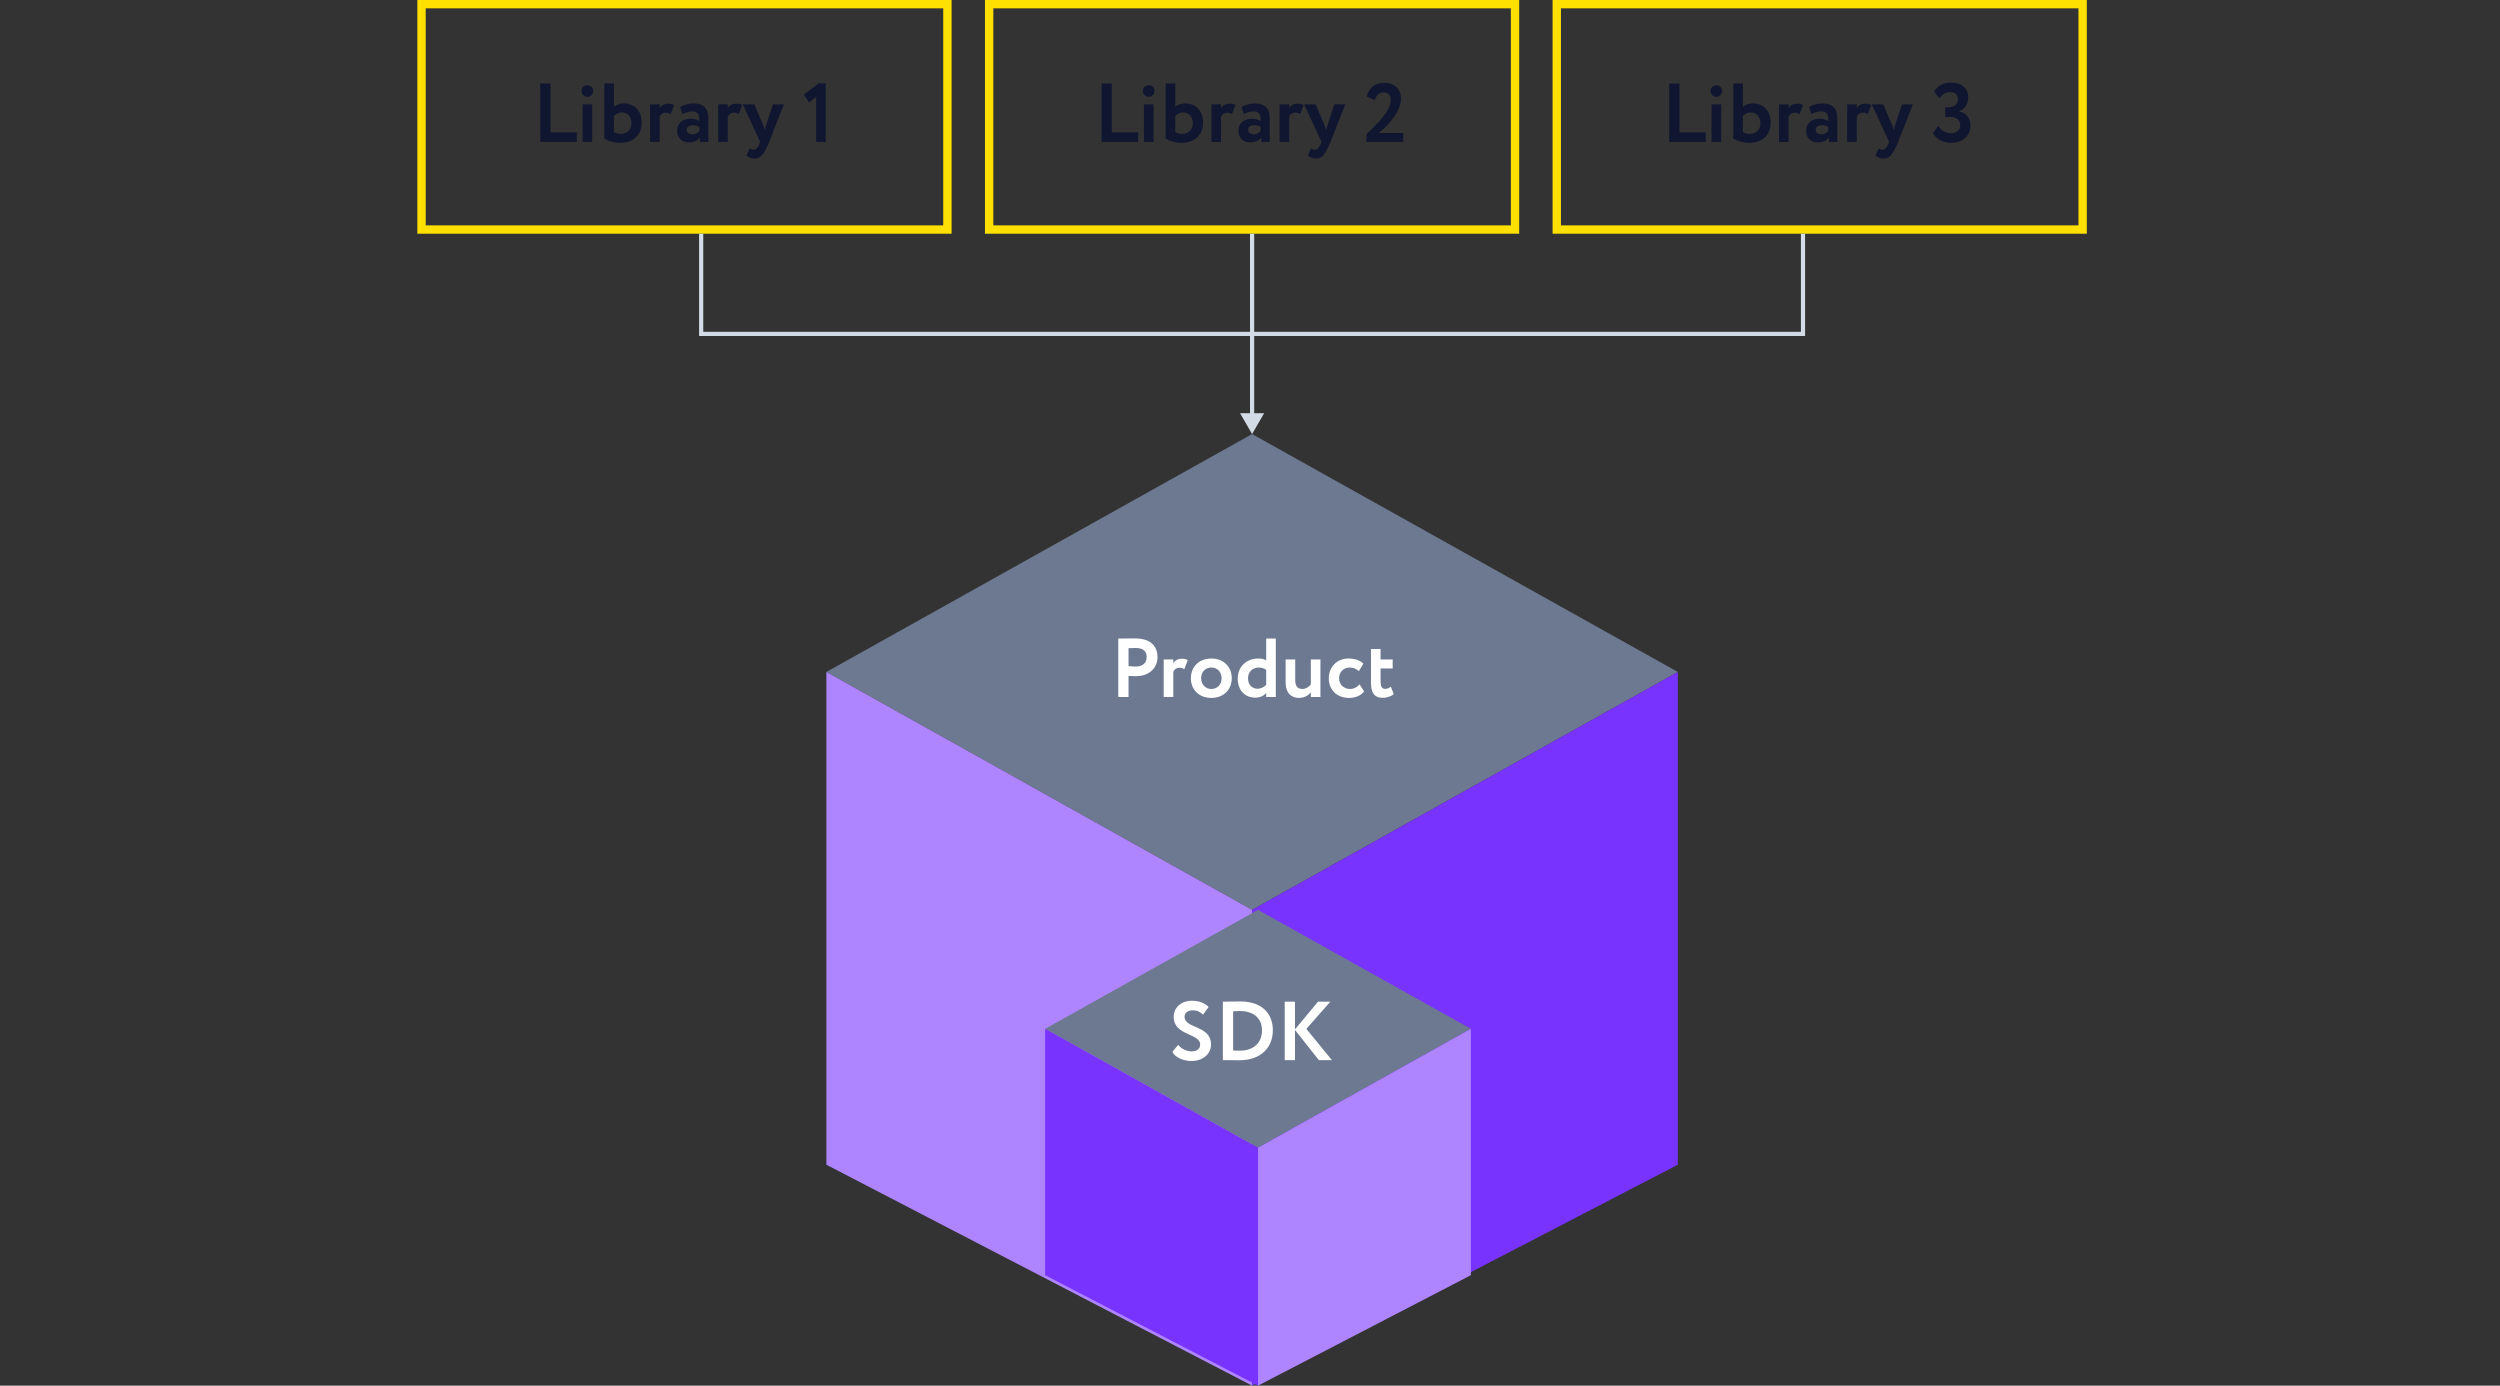 <svg width="599" height="332" viewBox="0 0 599 332" fill="none" xmlns="http://www.w3.org/2000/svg">
    <rect x="0" y="0" width="599" height="332" fill="#333333" stroke="none"/>
    <path d="M129.44 34H138.2V31.7H131.9V20H129.44V34ZM139.589 34H141.889V25H139.589V34ZM139.349 21.76C139.349 22.68 140.009 23.2 140.789 23.2C141.449 23.2 142.109 22.68 142.109 21.76C142.109 20.94 141.449 20.42 140.789 20.42C140.009 20.42 139.349 20.94 139.349 21.76ZM144.796 33.22C145.616 33.74 147.136 34.22 148.616 34.22C151.776 34.22 153.756 32.32 153.756 29.36C153.756 26.7 152.156 24.78 149.476 24.78C148.516 24.78 147.656 25.12 147.096 25.56V20H144.796V33.22ZM148.936 26.94C150.236 26.94 151.296 27.8 151.296 29.52C151.296 31.14 150.176 32.08 148.736 32.08C148.096 32.08 147.596 31.94 147.096 31.62V27.8C147.476 27.36 148.136 26.94 148.936 26.94ZM155.753 34H158.053V27.96C158.313 27.44 158.733 27 159.533 27C160.013 27 160.253 27.08 160.693 27.34L161.513 25.18C161.213 24.96 160.853 24.84 160.113 24.84C159.033 24.84 158.473 25.3 158.053 25.88V25H155.753V34ZM163.523 27.32C164.183 27.02 164.843 26.7 165.883 26.7C167.223 26.7 167.623 27.52 167.563 29.02C167.123 28.7 166.323 28.44 165.523 28.44C163.703 28.44 162.243 29.38 162.243 31.36C162.243 33.1 163.423 34.12 165.063 34.12C166.283 34.12 167.243 33.64 167.723 32.96V34H169.723V28.52C169.723 26.14 168.783 24.78 166.123 24.78C164.943 24.78 163.723 25.18 162.943 25.64L163.523 27.32ZM165.823 32.18C165.103 32.18 164.543 31.8 164.543 31.12C164.543 30.36 165.223 30 165.983 30C166.643 30 167.163 30.14 167.563 30.44V31.36C167.283 31.76 166.783 32.18 165.823 32.18ZM172.081 34H174.381V27.96C174.641 27.44 175.061 27 175.861 27C176.341 27 176.581 27.08 177.021 27.34L177.841 25.18C177.541 24.96 177.181 24.84 176.441 24.84C175.361 24.84 174.801 25.3 174.381 25.88V25H172.081V34ZM187.831 25H185.211L183.591 29.9C183.431 30.36 183.351 30.8 183.271 31.22C183.131 30.78 183.011 30.36 182.831 29.92L180.731 25H177.971L182.131 34L181.931 34.48C181.551 35.42 181.131 35.88 180.551 35.88C180.191 35.88 179.851 35.7 179.611 35.56L178.871 37.3C179.391 37.68 179.991 38 180.811 38C182.131 38 182.971 37.22 184.291 34L187.831 25ZM192.608 22.64L193.828 24.54L195.548 23.24V34H197.848V19.96H196.188L192.608 22.64Z" fill="#10162F"/>
    <rect x="101" y="1" width="126" height="54" stroke="#FFE000" stroke-width="2"/>
    <path d="M263.94 34H272.7V31.7H266.4V20H263.94V34ZM274.089 34H276.389V25H274.089V34ZM273.849 21.76C273.849 22.68 274.509 23.2 275.289 23.2C275.949 23.2 276.609 22.68 276.609 21.76C276.609 20.94 275.949 20.42 275.289 20.42C274.509 20.42 273.849 20.94 273.849 21.76ZM279.296 33.22C280.116 33.74 281.636 34.22 283.116 34.22C286.276 34.22 288.256 32.32 288.256 29.36C288.256 26.7 286.656 24.78 283.976 24.78C283.016 24.78 282.156 25.12 281.596 25.56V20H279.296V33.22ZM283.436 26.94C284.736 26.94 285.796 27.8 285.796 29.52C285.796 31.14 284.676 32.08 283.236 32.08C282.596 32.08 282.096 31.94 281.596 31.62V27.8C281.976 27.36 282.636 26.94 283.436 26.94ZM290.253 34H292.553V27.96C292.813 27.44 293.233 27 294.033 27C294.513 27 294.753 27.08 295.193 27.34L296.013 25.18C295.713 24.96 295.353 24.84 294.613 24.84C293.533 24.84 292.973 25.3 292.553 25.88V25H290.253V34ZM298.023 27.32C298.683 27.02 299.343 26.7 300.383 26.7C301.723 26.7 302.123 27.52 302.063 29.02C301.623 28.7 300.823 28.44 300.023 28.44C298.203 28.44 296.743 29.38 296.743 31.36C296.743 33.1 297.923 34.12 299.563 34.12C300.783 34.12 301.743 33.64 302.223 32.96V34H304.223V28.52C304.223 26.14 303.283 24.78 300.623 24.78C299.443 24.78 298.223 25.18 297.443 25.64L298.023 27.32ZM300.323 32.18C299.603 32.18 299.043 31.8 299.043 31.12C299.043 30.36 299.723 30 300.483 30C301.143 30 301.663 30.14 302.063 30.44V31.36C301.783 31.76 301.283 32.18 300.323 32.18ZM306.581 34H308.881V27.96C309.141 27.44 309.561 27 310.361 27C310.841 27 311.081 27.08 311.521 27.34L312.341 25.18C312.041 24.96 311.681 24.84 310.941 24.84C309.861 24.84 309.301 25.3 308.881 25.88V25H306.581V34ZM322.331 25H319.711L318.091 29.9C317.931 30.36 317.851 30.8 317.771 31.22C317.631 30.78 317.511 30.36 317.331 29.92L315.231 25H312.471L316.631 34L316.431 34.48C316.051 35.42 315.631 35.88 315.051 35.88C314.691 35.88 314.351 35.7 314.111 35.56L313.371 37.3C313.891 37.68 314.491 38 315.311 38C316.631 38 317.471 37.22 318.791 34L322.331 25ZM327.408 34H336.208V31.86H330.388C331.488 30.96 335.668 27.42 335.668 23.5C335.668 21.64 334.368 19.84 331.708 19.84C329.488 19.84 327.888 21.12 327.508 23.16L329.428 24.02C329.728 22.84 330.448 22.14 331.448 22.14C332.608 22.14 333.228 22.84 333.228 23.96C333.228 26.68 329.688 29.92 327.408 32.16V34Z" fill="#10162F"/>
    <rect x="237" y="1" width="126" height="54" stroke="#FFE000" stroke-width="2"/>
    <path d="M399.94 34H408.7V31.7H402.4V20H399.94V34ZM410.089 34H412.389V25H410.089V34ZM409.849 21.76C409.849 22.68 410.509 23.2 411.289 23.2C411.949 23.2 412.609 22.68 412.609 21.76C412.609 20.94 411.949 20.42 411.289 20.42C410.509 20.42 409.849 20.94 409.849 21.76ZM415.296 33.22C416.116 33.74 417.636 34.22 419.116 34.22C422.276 34.22 424.256 32.32 424.256 29.36C424.256 26.7 422.656 24.78 419.976 24.78C419.016 24.78 418.156 25.12 417.596 25.56V20H415.296V33.22ZM419.436 26.94C420.736 26.94 421.796 27.8 421.796 29.52C421.796 31.14 420.676 32.08 419.236 32.08C418.596 32.08 418.096 31.94 417.596 31.62V27.8C417.976 27.36 418.636 26.94 419.436 26.94ZM426.253 34H428.553V27.96C428.813 27.44 429.233 27 430.033 27C430.513 27 430.753 27.08 431.193 27.34L432.013 25.18C431.713 24.96 431.353 24.84 430.613 24.84C429.533 24.84 428.973 25.3 428.553 25.88V25H426.253V34ZM434.023 27.32C434.683 27.02 435.343 26.7 436.383 26.7C437.723 26.7 438.123 27.52 438.063 29.02C437.623 28.7 436.823 28.44 436.023 28.44C434.203 28.44 432.743 29.38 432.743 31.36C432.743 33.1 433.923 34.12 435.563 34.12C436.783 34.12 437.743 33.64 438.223 32.96V34H440.223V28.52C440.223 26.14 439.283 24.78 436.623 24.78C435.443 24.78 434.223 25.18 433.443 25.64L434.023 27.32ZM436.323 32.18C435.603 32.18 435.043 31.8 435.043 31.12C435.043 30.36 435.723 30 436.483 30C437.143 30 437.663 30.14 438.063 30.44V31.36C437.783 31.76 437.283 32.18 436.323 32.18ZM442.581 34H444.881V27.96C445.141 27.44 445.561 27 446.361 27C446.841 27 447.081 27.08 447.521 27.34L448.341 25.18C448.041 24.96 447.681 24.84 446.941 24.84C445.861 24.84 445.301 25.3 444.881 25.88V25H442.581V34ZM458.331 25H455.711L454.091 29.9C453.931 30.36 453.851 30.8 453.771 31.22C453.631 30.78 453.511 30.36 453.331 29.92L451.231 25H448.471L452.631 34L452.431 34.48C452.051 35.42 451.631 35.88 451.051 35.88C450.691 35.88 450.351 35.7 450.111 35.56L449.371 37.3C449.891 37.68 450.491 38 451.311 38C452.631 38 453.471 37.22 454.791 34L458.331 25ZM467.548 34.22C470.128 34.22 472.128 32.64 472.128 30.06C472.128 28.4 471.188 27.02 469.448 26.72V26.66C470.868 26.04 471.588 24.92 471.588 23.34C471.588 21.14 469.968 19.78 467.568 19.78C465.648 19.78 464.188 20.54 463.428 21.96L464.708 23.58C465.408 22.56 466.228 22.08 467.348 22.08C468.548 22.08 469.128 22.78 469.128 23.78C469.128 24.98 468.108 25.7 466.968 25.7H466.068V28H467.068C468.688 28 469.668 28.7 469.668 29.98C469.668 31.04 468.908 31.92 467.408 31.92C466.188 31.92 465.108 31.22 464.408 30.18L463.108 31.86C463.848 33.28 465.408 34.22 467.548 34.22Z" fill="#10162F"/>
    <rect x="373" y="1" width="126" height="54" stroke="#FFE000" stroke-width="2"/>
    <path d="M168 56V80H432V56" stroke="#D3DBE6"/>
    <path d="M300 104L302.887 99H297.113L300 104ZM300.5 99.5V56H299.5V99.5H300.5Z" fill="#D3DBE6"/>
    <path d="M300 218L198 161L300 104L402 161L300 218Z" fill="#6C7991"/>
    <path d="M198 161L300 218V332L198 279.071V161Z" fill="#AE85FF"/>
    <path d="M402 161L300 218V332L402 279.071V161Z" fill="#7833FF"/>
    <path d="M301.421 275L250.421 246.5L301.421 218L352.421 246.5L301.421 275Z" fill="#6C7991"/>
    <path d="M250.421 246.5L301.421 275V332L250.421 305.536V246.5Z" fill="#7833FF"/>
    <path d="M352.421 246.5L301.421 275V332L352.421 305.536V246.5Z" fill="#AE85FF"/>
    <path d="M270.4 167V161.94C271 162 271.8 162 272.22 162C275.56 162 277.34 159.84 277.34 157.46C277.34 155.16 276.04 152.96 271.92 152.96C270.94 152.96 268.72 153 267.94 153V167H270.4ZM272.16 155.26C273.84 155.26 274.74 155.98 274.74 157.44C274.74 159 273.6 159.7 272.14 159.7C271.58 159.7 270.98 159.66 270.4 159.6V155.3C271.06 155.28 271.66 155.26 272.16 155.26ZM278.823 167H281.123V160.96C281.383 160.44 281.803 160 282.603 160C283.083 160 283.323 160.08 283.763 160.34L284.583 158.18C284.283 157.96 283.923 157.84 283.183 157.84C282.103 157.84 281.543 158.3 281.123 158.88V158H278.823V167ZM285.333 162.5C285.333 165.2 287.253 167.22 290.233 167.22C293.213 167.22 295.133 165.2 295.133 162.5C295.133 159.8 293.213 157.78 290.233 157.78C287.253 157.78 285.333 159.8 285.333 162.5ZM287.793 162.5C287.793 160.94 288.873 159.94 290.233 159.94C291.633 159.94 292.693 160.98 292.693 162.5C292.693 164.06 291.653 165.08 290.233 165.08C288.833 165.08 287.793 164 287.793 162.5ZM303.384 167H305.684V153H303.384V158.22C302.884 157.92 302.304 157.78 301.504 157.78C298.604 157.78 296.564 159.76 296.564 162.6C296.564 165.34 298.224 167.16 300.804 167.16C301.964 167.16 302.784 166.7 303.384 166.06V167ZM301.284 165.02C300.064 165.02 299.024 164.12 299.024 162.52C299.024 160.86 300.244 159.94 301.604 159.94C302.224 159.94 302.804 160.12 303.384 160.48V164.1C302.864 164.62 302.124 165.02 301.284 165.02ZM316.377 158H314.077V163.98C313.557 164.66 312.817 165.08 312.057 165.08C310.797 165.08 310.337 164.22 310.337 163.02V158H308.037V163.5C308.037 166.08 309.437 167.22 311.197 167.22C312.597 167.22 313.537 166.56 314.077 165.9V167H316.377V158ZM325.76 163.98C325.18 164.62 324.42 165.08 323.44 165.08C322.08 165.08 320.84 164.1 320.84 162.5C320.84 160.92 322.06 159.94 323.34 159.94C324.16 159.94 324.9 160.16 325.58 160.82L326.66 159C325.82 158.16 324.52 157.78 323.04 157.78C320.3 157.78 318.38 159.88 318.38 162.5C318.38 165.34 320.34 167.22 323.26 167.22C324.72 167.22 326.08 166.68 326.84 165.66L325.76 163.98ZM328.486 163.58C328.486 165.88 329.246 167.2 331.286 167.2C332.446 167.2 333.406 166.76 333.946 166.32L333.246 164.54C332.926 164.78 332.486 165.06 331.866 165.06C331.106 165.06 330.786 164.42 330.786 163.44V160.16H333.686V158H330.786V155.5H328.486V163.58Z" fill="white"/>
    <path d="M287.56 250.28C287.56 251.34 286.68 251.92 285.52 251.92C284.44 251.92 283.12 251.4 282.3 250.34L280.9 252.02C281.58 253.44 283.68 254.22 285.48 254.22C288.1 254.22 290.16 252.62 290.16 250.26C290.16 245.6 283.82 246.52 283.82 243.62C283.82 242.7 284.56 242.08 285.78 242.08C286.9 242.08 287.58 242.46 288.26 243.12L289.58 241.28C288.74 240.36 287.3 239.78 285.58 239.78C282.86 239.78 281.22 241.54 281.22 243.64C281.22 248.2 287.56 247.52 287.56 250.28ZM292.995 254H293.275C294.555 254 296.115 254.04 296.955 254.04C302.295 254.04 304.975 250.8 304.975 246.86C304.975 243.16 302.715 239.94 297.115 239.94C296.095 239.94 294.095 240 293.255 240H292.995V254ZM297.075 242.24C300.415 242.24 302.375 244.04 302.375 246.86C302.375 249.82 300.415 251.74 297.035 251.74C296.695 251.74 296.135 251.74 295.455 251.7V242.3C296.015 242.26 296.495 242.24 297.075 242.24ZM307.819 254H310.279V246.78L315.999 254H319.119L312.999 246.52L318.759 240H315.799L310.279 246.64V240H307.819V254Z" fill="white"/>
</svg>
